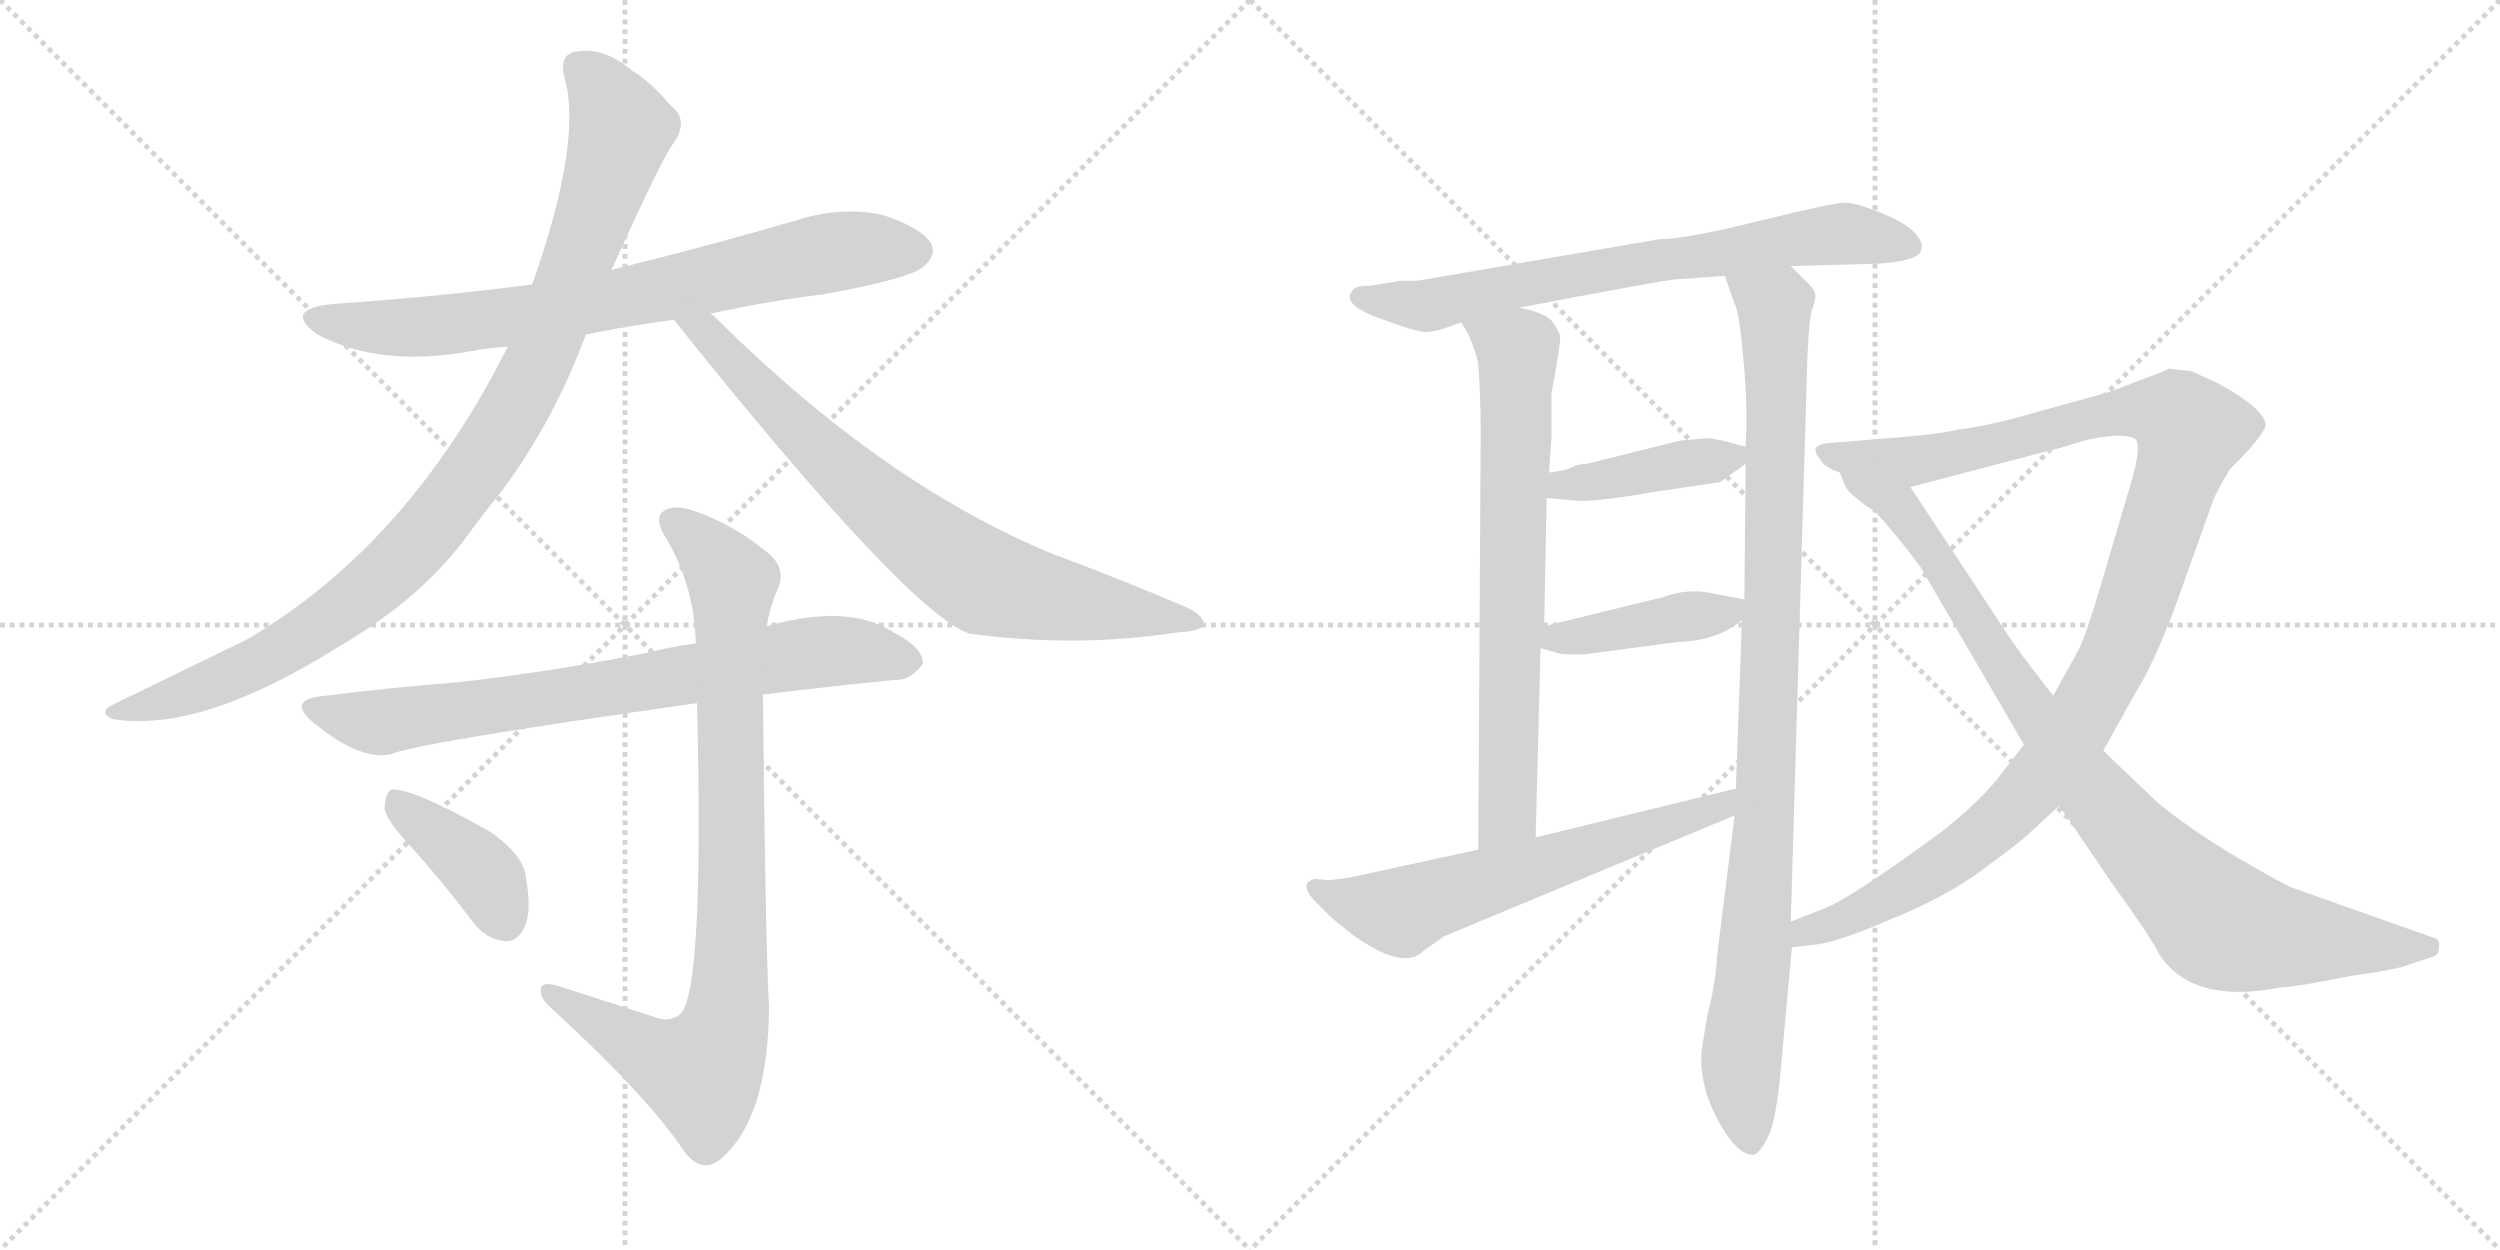 <svg version="1.1" viewBox="0 0 2048 1024" xmlns="http://www.w3.org/2000/svg">
  <g stroke="lightgray" stroke-dasharray="1,1" stroke-width="1" transform="scale(4, 4)">
    <line x1="0" y1="0" x2="256" y2="256"></line>
    <line x1="256" y1="0" x2="0" y2="256"></line>
    <line x1="128" y1="0" x2="128" y2="256"></line>
    <line x1="0" y1="128" x2="256" y2="128"></line>
    <line x1="256" y1="0" x2="512" y2="256"></line>
    <line x1="512" y1="0" x2="256" y2="256"></line>
    <line x1="384" y1="0" x2="384" y2="256"></line>
    <line x1="256" y1="128" x2="512" y2="128"></line>
  </g>
<g transform="scale(1, -1) translate(0, -850)">
   <style type="text/css">
    @keyframes keyframes0 {
      from {
       stroke: black;
       stroke-dashoffset: 749;
       stroke-width: 128;
       }
       71% {
       animation-timing-function: step-end;
       stroke: black;
       stroke-dashoffset: 0;
       stroke-width: 128;
       }
       to {
       stroke: black;
       stroke-width: 1024;
       }
       }
       #make-me-a-hanzi-animation-0 {
         animation: keyframes0 0.86s both;
         animation-delay: 0s;
         animation-timing-function: linear;
       }
    @keyframes keyframes1 {
      from {
       stroke: black;
       stroke-dashoffset: 984;
       stroke-width: 128;
       }
       76% {
       animation-timing-function: step-end;
       stroke: black;
       stroke-dashoffset: 0;
       stroke-width: 128;
       }
       to {
       stroke: black;
       stroke-width: 1024;
       }
       }
       #make-me-a-hanzi-animation-1 {
         animation: keyframes1 1.051s both;
         animation-delay: 0.86s;
         animation-timing-function: linear;
       }
    @keyframes keyframes2 {
      from {
       stroke: black;
       stroke-dashoffset: 758;
       stroke-width: 128;
       }
       71% {
       animation-timing-function: step-end;
       stroke: black;
       stroke-dashoffset: 0;
       stroke-width: 128;
       }
       to {
       stroke: black;
       stroke-width: 1024;
       }
       }
       #make-me-a-hanzi-animation-2 {
         animation: keyframes2 0.867s both;
         animation-delay: 1.91s;
         animation-timing-function: linear;
       }
    @keyframes keyframes3 {
      from {
       stroke: black;
       stroke-dashoffset: 748;
       stroke-width: 128;
       }
       71% {
       animation-timing-function: step-end;
       stroke: black;
       stroke-dashoffset: 0;
       stroke-width: 128;
       }
       to {
       stroke: black;
       stroke-width: 1024;
       }
       }
       #make-me-a-hanzi-animation-3 {
         animation: keyframes3 0.859s both;
         animation-delay: 2.777s;
         animation-timing-function: linear;
       }
    @keyframes keyframes4 {
      from {
       stroke: black;
       stroke-dashoffset: 874;
       stroke-width: 128;
       }
       74% {
       animation-timing-function: step-end;
       stroke: black;
       stroke-dashoffset: 0;
       stroke-width: 128;
       }
       to {
       stroke: black;
       stroke-width: 1024;
       }
       }
       #make-me-a-hanzi-animation-4 {
         animation: keyframes4 0.961s both;
         animation-delay: 3.636s;
         animation-timing-function: linear;
       }
    @keyframes keyframes5 {
      from {
       stroke: black;
       stroke-dashoffset: 393;
       stroke-width: 128;
       }
       56% {
       animation-timing-function: step-end;
       stroke: black;
       stroke-dashoffset: 0;
       stroke-width: 128;
       }
       to {
       stroke: black;
       stroke-width: 1024;
       }
       }
       #make-me-a-hanzi-animation-5 {
         animation: keyframes5 0.57s both;
         animation-delay: 4.597s;
         animation-timing-function: linear;
       }
    @keyframes keyframes6 {
      from {
       stroke: black;
       stroke-dashoffset: 708;
       stroke-width: 128;
       }
       70% {
       animation-timing-function: step-end;
       stroke: black;
       stroke-dashoffset: 0;
       stroke-width: 128;
       }
       to {
       stroke: black;
       stroke-width: 1024;
       }
       }
       #make-me-a-hanzi-animation-6 {
         animation: keyframes6 0.826s both;
         animation-delay: 5.167s;
         animation-timing-function: linear;
       }
    @keyframes keyframes7 {
      from {
       stroke: black;
       stroke-dashoffset: 709;
       stroke-width: 128;
       }
       70% {
       animation-timing-function: step-end;
       stroke: black;
       stroke-dashoffset: 0;
       stroke-width: 128;
       }
       to {
       stroke: black;
       stroke-width: 1024;
       }
       }
       #make-me-a-hanzi-animation-7 {
         animation: keyframes7 0.827s both;
         animation-delay: 5.993s;
         animation-timing-function: linear;
       }
    @keyframes keyframes8 {
      from {
       stroke: black;
       stroke-dashoffset: 981;
       stroke-width: 128;
       }
       76% {
       animation-timing-function: step-end;
       stroke: black;
       stroke-dashoffset: 0;
       stroke-width: 128;
       }
       to {
       stroke: black;
       stroke-width: 1024;
       }
       }
       #make-me-a-hanzi-animation-8 {
         animation: keyframes8 1.048s both;
         animation-delay: 6.82s;
         animation-timing-function: linear;
       }
    @keyframes keyframes9 {
      from {
       stroke: black;
       stroke-dashoffset: 407;
       stroke-width: 128;
       }
       57% {
       animation-timing-function: step-end;
       stroke: black;
       stroke-dashoffset: 0;
       stroke-width: 128;
       }
       to {
       stroke: black;
       stroke-width: 1024;
       }
       }
       #make-me-a-hanzi-animation-9 {
         animation: keyframes9 0.581s both;
         animation-delay: 7.868s;
         animation-timing-function: linear;
       }
    @keyframes keyframes10 {
      from {
       stroke: black;
       stroke-dashoffset: 416;
       stroke-width: 128;
       }
       58% {
       animation-timing-function: step-end;
       stroke: black;
       stroke-dashoffset: 0;
       stroke-width: 128;
       }
       to {
       stroke: black;
       stroke-width: 1024;
       }
       }
       #make-me-a-hanzi-animation-10 {
         animation: keyframes10 0.589s both;
         animation-delay: 8.45s;
         animation-timing-function: linear;
       }
    @keyframes keyframes11 {
      from {
       stroke: black;
       stroke-dashoffset: 615;
       stroke-width: 128;
       }
       67% {
       animation-timing-function: step-end;
       stroke: black;
       stroke-dashoffset: 0;
       stroke-width: 128;
       }
       to {
       stroke: black;
       stroke-width: 1024;
       }
       }
       #make-me-a-hanzi-animation-11 {
         animation: keyframes11 0.75s both;
         animation-delay: 9.038s;
         animation-timing-function: linear;
       }
    @keyframes keyframes12 {
      from {
       stroke: black;
       stroke-dashoffset: 1115;
       stroke-width: 128;
       }
       78% {
       animation-timing-function: step-end;
       stroke: black;
       stroke-dashoffset: 0;
       stroke-width: 128;
       }
       to {
       stroke: black;
       stroke-width: 1024;
       }
       }
       #make-me-a-hanzi-animation-12 {
         animation: keyframes12 1.157s both;
         animation-delay: 9.789s;
         animation-timing-function: linear;
       }
    @keyframes keyframes13 {
      from {
       stroke: black;
       stroke-dashoffset: 910;
       stroke-width: 128;
       }
       75% {
       animation-timing-function: step-end;
       stroke: black;
       stroke-dashoffset: 0;
       stroke-width: 128;
       }
       to {
       stroke: black;
       stroke-width: 1024;
       }
       }
       #make-me-a-hanzi-animation-13 {
         animation: keyframes13 0.991s both;
         animation-delay: 10.946s;
         animation-timing-function: linear;
       }
</style>
<path d="M 582 593 Q 627 603 675 609 Q 747 622 757 632 Q 767 641 763 650 Q 756 663 723 674 Q 689 681 654 670 Q 579 648 501 629 L 436 617 Q 360 607 273 601 Q 231 597 260 576 Q 311 549 384 562 Q 399 565 416 566 L 480 576 Q 514 583 552 588 L 582 593 Z" fill="lightgray"></path> 
<path d="M 501 629 Q 543 722 552 733 Q 565 752 549 764 Q 533 783 518 792 Q 496 811 474 808 Q 458 807 462 788 Q 478 736 436 617 L 416 566 Q 334 403 202 326 L 95 274 Q 79 267 92 261 Q 164 249 277 320 Q 341 357 379 406 Q 395 428 412 449 Q 454 506 480 576 L 501 629 Z" fill="lightgray"></path> 
<path d="M 552 588 Q 744 348 794 331 Q 881 319 965 332 Q 984 333 986 338 Q 987 345 973 352 Q 922 374 863 396 Q 724 453 587 589 Q 584 592 582 593 C 560 613 533 611 552 588 Z" fill="lightgray"></path> 
<path d="M 625 281 Q 682 288 733 293 Q 745 292 756 306 Q 757 319 732 332 Q 695 356 628 337 L 570 323 Q 549 320 529 315 Q 447 299 374 291 Q 322 287 266 280 Q 233 277 258 257 Q 295 227 320 232 Q 338 241 571 274 L 625 281 Z" fill="lightgray"></path> 
<path d="M 536 17 L 455 43 Q 442 46 443 38 Q 443 31 454 22 Q 533 -51 561 -94 Q 576 -113 592 -98 Q 629 -65 630 24 Q 627 79 625 280 Q 624 281 625 281 L 628 337 Q 631 353 636 365 Q 646 384 628 398 Q 601 420 570 431 Q 551 438 542 430 Q 536 423 547 407 Q 569 368 570 323 L 571 274 Q 577 36 557 19 Q 548 12 536 17 Z" fill="lightgray"></path> 
<path d="M 338 155 Q 363 127 388 94 Q 398 81 413 79 Q 423 78 429 89 Q 436 102 431 130 Q 430 149 401 169 Q 335 206 320 203 Q 316 200 315 188 Q 316 178 338 155 Z" fill="lightgray"></path> 
<path d="M 1467 632 L 1538 634 Q 1573 636 1574 646 Q 1576 651 1568 660 Q 1560 668 1540 676 Q 1520 684 1511 684 Q 1502 684 1441 669 Q 1381 654 1359 654 L 1161 620 L 1147 620 L 1123 616 Q 1111 616 1109 613 Q 1097 602 1128 590 Q 1160 578 1168 578 Q 1177 578 1197 586 L 1245 598 L 1287 606 Q 1356 619 1371 621 L 1413 624 L 1467 632 Z" fill="lightgray"></path> 
<path d="M 1197 586 L 1203 576 Q 1210 559 1211 552 Q 1213 523 1213 497 L 1211 154 C 1211 124 1257 134 1258 164 L 1262 319 L 1265 337 L 1267 442 L 1269 463 L 1271 493 L 1271 528 Q 1279 571 1278 575 Q 1277 579 1272 586 Q 1268 593 1245 598 C 1216 606 1182 612 1197 586 Z" fill="lightgray"></path> 
<path d="M 1421 182 L 1407 70 Q 1405 41 1399 20 Q 1394 -8 1394 -12 Q 1392 -39 1407 -67 Q 1422 -95 1435 -96 Q 1440 -97 1447 -84 Q 1455 -71 1459 -24 L 1468 74 L 1467 95 L 1480 536 Q 1481 583 1484 595 Q 1488 606 1487 609 Q 1487 612 1481 618 L 1467 632 C 1446 653 1403 652 1413 624 L 1421 601 Q 1425 594 1428 557 Q 1432 519 1430 484 L 1430 470 L 1429 359 L 1427 342 L 1422 204 L 1421 182 Z" fill="lightgray"></path> 
<path d="M 1398 491 L 1376 489 L 1300 470 Q 1295 470 1292 469 L 1282 465 Q 1272 463 1269 463 C 1239 460 1237 445 1267 442 L 1290 440 Q 1303 438 1355 447 L 1409 455 L 1430 470 C 1444 480 1444 480 1430 484 L 1415 488 Q 1404 491 1398 491 Z" fill="lightgray"></path> 
<path d="M 1262 319 L 1280 314 L 1298 314 L 1374 324 Q 1407 325 1427 342 C 1445 356 1445 356 1429 359 L 1407 363 Q 1384 369 1363 361 L 1265 337 C 1236 330 1233 327 1262 319 Z" fill="lightgray"></path> 
<path d="M 1105 131 L 1089 129 L 1077 130 Q 1064 127 1076 113 L 1091 98 L 1107 85 Q 1150 54 1166 71 L 1183 83 L 1421 182 C 1449 194 1451 211 1422 204 L 1258 164 L 1211 154 L 1105 131 Z" fill="lightgray"></path> 
<path d="M 1468 74 L 1485 76 Q 1503 77 1549 97 Q 1596 116 1626 139 Q 1656 161 1662 167 L 1687 190 L 1723 235 L 1748 280 Q 1765 307 1783 356 L 1813 440 Q 1816 448 1827 466 Q 1851 489 1856 501 Q 1857 514 1817 536 L 1795 546 L 1777 548 Q 1771 545 1749 537 Q 1727 528 1721 527 L 1667 512 Q 1629 501 1604 498 Q 1587 494 1547 491 L 1497 487 Q 1481 485 1491 474 Q 1493 468 1507 463 L 1565 451 L 1683 482 Q 1685 482 1694 485 L 1707 489 Q 1737 496 1748 491 Q 1756 488 1745 452 L 1722 374 Q 1709 330 1703 318 L 1682 280 L 1658 240 L 1641 218 Q 1625 196 1591 169 Q 1516 114 1495 106 L 1467 95 C 1439 84 1438 70 1468 74 Z" fill="lightgray"></path> 
<path d="M 1687 190 L 1729 128 Q 1763 81 1769 68 Q 1796 27 1868 41 Q 1884 42 1923 50 Q 1965 56 1974 60 L 1992 66 Q 1998 67 1998 74 Q 1999 81 1993 82 L 1880 122 Q 1873 124 1832 148 Q 1792 172 1767 193 L 1723 235 L 1682 280 L 1665 302 Q 1650 321 1629 354 L 1565 451 C 1548 476 1492 489 1507 463 L 1512 451 Q 1514 447 1522 441 Q 1530 434 1535 432 Q 1552 414 1573 386 L 1658 240 L 1687 190 Z" fill="lightgray"></path> 
      <clipPath id="make-me-a-hanzi-clip-0">
      <path d="M 582 593 Q 627 603 675 609 Q 747 622 757 632 Q 767 641 763 650 Q 756 663 723 674 Q 689 681 654 670 Q 579 648 501 629 L 436 617 Q 360 607 273 601 Q 231 597 260 576 Q 311 549 384 562 Q 399 565 416 566 L 480 576 Q 514 583 552 588 L 582 593 Z" fill="lightgray"></path>
      </clipPath>
      <path clip-path="url(#make-me-a-hanzi-clip-0)" d="M 263 590 L 326 581 L 372 584 L 497 603 L 691 645 L 749 645 " fill="none" id="make-me-a-hanzi-animation-0" stroke-dasharray="621 1242" stroke-linecap="round"></path>

      <clipPath id="make-me-a-hanzi-clip-1">
      <path d="M 501 629 Q 543 722 552 733 Q 565 752 549 764 Q 533 783 518 792 Q 496 811 474 808 Q 458 807 462 788 Q 478 736 436 617 L 416 566 Q 334 403 202 326 L 95 274 Q 79 267 92 261 Q 164 249 277 320 Q 341 357 379 406 Q 395 428 412 449 Q 454 506 480 576 L 501 629 Z" fill="lightgray"></path>
      </clipPath>
      <path clip-path="url(#make-me-a-hanzi-clip-1)" d="M 474 794 L 495 774 L 509 745 L 452 579 L 401 482 L 336 399 L 284 353 L 211 306 L 144 278 L 98 266 " fill="none" id="make-me-a-hanzi-animation-1" stroke-dasharray="856 1712" stroke-linecap="round"></path>

      <clipPath id="make-me-a-hanzi-clip-2">
      <path d="M 552 588 Q 744 348 794 331 Q 881 319 965 332 Q 984 333 986 338 Q 987 345 973 352 Q 922 374 863 396 Q 724 453 587 589 Q 584 592 582 593 C 560 613 533 611 552 588 Z" fill="lightgray"></path>
      </clipPath>
      <path clip-path="url(#make-me-a-hanzi-clip-2)" d="M 561 579 L 576 580 L 708 447 L 795 380 L 836 365 L 980 340 " fill="none" id="make-me-a-hanzi-animation-2" stroke-dasharray="630 1260" stroke-linecap="round"></path>

      <clipPath id="make-me-a-hanzi-clip-3">
      <path d="M 625 281 Q 682 288 733 293 Q 745 292 756 306 Q 757 319 732 332 Q 695 356 628 337 L 570 323 Q 549 320 529 315 Q 447 299 374 291 Q 322 287 266 280 Q 233 277 258 257 Q 295 227 320 232 Q 338 241 571 274 L 625 281 Z" fill="lightgray"></path>
      </clipPath>
      <path clip-path="url(#make-me-a-hanzi-clip-3)" d="M 259 269 L 313 258 L 660 315 L 697 317 L 744 308 " fill="none" id="make-me-a-hanzi-animation-3" stroke-dasharray="620 1240" stroke-linecap="round"></path>

      <clipPath id="make-me-a-hanzi-clip-4">
      <path d="M 536 17 L 455 43 Q 442 46 443 38 Q 443 31 454 22 Q 533 -51 561 -94 Q 576 -113 592 -98 Q 629 -65 630 24 Q 627 79 625 280 Q 624 281 625 281 L 628 337 Q 631 353 636 365 Q 646 384 628 398 Q 601 420 570 431 Q 551 438 542 430 Q 536 423 547 407 Q 569 368 570 323 L 571 274 Q 577 36 557 19 Q 548 12 536 17 Z" fill="lightgray"></path>
      </clipPath>
      <path clip-path="url(#make-me-a-hanzi-clip-4)" d="M 551 424 L 600 374 L 595 15 L 574 -29 L 536 -15 L 451 37 " fill="none" id="make-me-a-hanzi-animation-4" stroke-dasharray="746 1492" stroke-linecap="round"></path>

      <clipPath id="make-me-a-hanzi-clip-5">
      <path d="M 338 155 Q 363 127 388 94 Q 398 81 413 79 Q 423 78 429 89 Q 436 102 431 130 Q 430 149 401 169 Q 335 206 320 203 Q 316 200 315 188 Q 316 178 338 155 Z" fill="lightgray"></path>
      </clipPath>
      <path clip-path="url(#make-me-a-hanzi-clip-5)" d="M 323 194 L 389 141 L 414 95 " fill="none" id="make-me-a-hanzi-animation-5" stroke-dasharray="265 530" stroke-linecap="round"></path>

      <clipPath id="make-me-a-hanzi-clip-6">
      <path d="M 1467 632 L 1538 634 Q 1573 636 1574 646 Q 1576 651 1568 660 Q 1560 668 1540 676 Q 1520 684 1511 684 Q 1502 684 1441 669 Q 1381 654 1359 654 L 1161 620 L 1147 620 L 1123 616 Q 1111 616 1109 613 Q 1097 602 1128 590 Q 1160 578 1168 578 Q 1177 578 1197 586 L 1245 598 L 1287 606 Q 1356 619 1371 621 L 1413 624 L 1467 632 Z" fill="lightgray"></path>
      </clipPath>
      <path clip-path="url(#make-me-a-hanzi-clip-6)" d="M 1118 606 L 1167 599 L 1477 656 L 1511 659 L 1563 650 " fill="none" id="make-me-a-hanzi-animation-6" stroke-dasharray="580 1160" stroke-linecap="round"></path>

      <clipPath id="make-me-a-hanzi-clip-7">
      <path d="M 1197 586 L 1203 576 Q 1210 559 1211 552 Q 1213 523 1213 497 L 1211 154 C 1211 124 1257 134 1258 164 L 1262 319 L 1265 337 L 1267 442 L 1269 463 L 1271 493 L 1271 528 Q 1279 571 1278 575 Q 1277 579 1272 586 Q 1268 593 1245 598 C 1216 606 1182 612 1197 586 Z" fill="lightgray"></path>
      </clipPath>
      <path clip-path="url(#make-me-a-hanzi-clip-7)" d="M 1204 583 L 1243 563 L 1244 545 L 1235 183 L 1215 162 " fill="none" id="make-me-a-hanzi-animation-7" stroke-dasharray="581 1162" stroke-linecap="round"></path>

      <clipPath id="make-me-a-hanzi-clip-8">
      <path d="M 1421 182 L 1407 70 Q 1405 41 1399 20 Q 1394 -8 1394 -12 Q 1392 -39 1407 -67 Q 1422 -95 1435 -96 Q 1440 -97 1447 -84 Q 1455 -71 1459 -24 L 1468 74 L 1467 95 L 1480 536 Q 1481 583 1484 595 Q 1488 606 1487 609 Q 1487 612 1481 618 L 1467 632 C 1446 653 1403 652 1413 624 L 1421 601 Q 1425 594 1428 557 Q 1432 519 1430 484 L 1430 470 L 1429 359 L 1427 342 L 1422 204 L 1421 182 Z" fill="lightgray"></path>
      </clipPath>
      <path clip-path="url(#make-me-a-hanzi-clip-8)" d="M 1420 620 L 1454 596 L 1456 547 L 1446 182 L 1426 -19 L 1434 -86 " fill="none" id="make-me-a-hanzi-animation-8" stroke-dasharray="853 1706" stroke-linecap="round"></path>

      <clipPath id="make-me-a-hanzi-clip-9">
      <path d="M 1398 491 L 1376 489 L 1300 470 Q 1295 470 1292 469 L 1282 465 Q 1272 463 1269 463 C 1239 460 1237 445 1267 442 L 1290 440 Q 1303 438 1355 447 L 1409 455 L 1430 470 C 1444 480 1444 480 1430 484 L 1415 488 Q 1404 491 1398 491 Z" fill="lightgray"></path>
      </clipPath>
      <path clip-path="url(#make-me-a-hanzi-clip-9)" d="M 1273 447 L 1280 453 L 1420 477 " fill="none" id="make-me-a-hanzi-animation-9" stroke-dasharray="279 558" stroke-linecap="round"></path>

      <clipPath id="make-me-a-hanzi-clip-10">
      <path d="M 1262 319 L 1280 314 L 1298 314 L 1374 324 Q 1407 325 1427 342 C 1445 356 1445 356 1429 359 L 1407 363 Q 1384 369 1363 361 L 1265 337 C 1236 330 1233 327 1262 319 Z" fill="lightgray"></path>
      </clipPath>
      <path clip-path="url(#make-me-a-hanzi-clip-10)" d="M 1268 323 L 1415 348 L 1423 355 " fill="none" id="make-me-a-hanzi-animation-10" stroke-dasharray="288 576" stroke-linecap="round"></path>

      <clipPath id="make-me-a-hanzi-clip-11">
      <path d="M 1105 131 L 1089 129 L 1077 130 Q 1064 127 1076 113 L 1091 98 L 1107 85 Q 1150 54 1166 71 L 1183 83 L 1421 182 C 1449 194 1451 211 1422 204 L 1258 164 L 1211 154 L 1105 131 Z" fill="lightgray"></path>
      </clipPath>
      <path clip-path="url(#make-me-a-hanzi-clip-11)" d="M 1079 121 L 1148 103 L 1410 188 L 1415 199 " fill="none" id="make-me-a-hanzi-animation-11" stroke-dasharray="487 974" stroke-linecap="round"></path>

      <clipPath id="make-me-a-hanzi-clip-12">
      <path d="M 1468 74 L 1485 76 Q 1503 77 1549 97 Q 1596 116 1626 139 Q 1656 161 1662 167 L 1687 190 L 1723 235 L 1748 280 Q 1765 307 1783 356 L 1813 440 Q 1816 448 1827 466 Q 1851 489 1856 501 Q 1857 514 1817 536 L 1795 546 L 1777 548 Q 1771 545 1749 537 Q 1727 528 1721 527 L 1667 512 Q 1629 501 1604 498 Q 1587 494 1547 491 L 1497 487 Q 1481 485 1491 474 Q 1493 468 1507 463 L 1565 451 L 1683 482 Q 1685 482 1694 485 L 1707 489 Q 1737 496 1748 491 Q 1756 488 1745 452 L 1722 374 Q 1709 330 1703 318 L 1682 280 L 1658 240 L 1641 218 Q 1625 196 1591 169 Q 1516 114 1495 106 L 1467 95 C 1439 84 1438 70 1468 74 Z" fill="lightgray"></path>
      </clipPath>
      <path clip-path="url(#make-me-a-hanzi-clip-12)" d="M 1501 477 L 1582 474 L 1748 514 L 1768 514 L 1795 497 L 1736 319 L 1680 223 L 1608 153 L 1519 100 L 1479 87 L 1472 79 " fill="none" id="make-me-a-hanzi-animation-12" stroke-dasharray="987 1974" stroke-linecap="round"></path>

      <clipPath id="make-me-a-hanzi-clip-13">
      <path d="M 1687 190 L 1729 128 Q 1763 81 1769 68 Q 1796 27 1868 41 Q 1884 42 1923 50 Q 1965 56 1974 60 L 1992 66 Q 1998 67 1998 74 Q 1999 81 1993 82 L 1880 122 Q 1873 124 1832 148 Q 1792 172 1767 193 L 1723 235 L 1682 280 L 1665 302 Q 1650 321 1629 354 L 1565 451 C 1548 476 1492 489 1507 463 L 1512 451 Q 1514 447 1522 441 Q 1530 434 1535 432 Q 1552 414 1573 386 L 1658 240 L 1687 190 Z" fill="lightgray"></path>
      </clipPath>
      <path clip-path="url(#make-me-a-hanzi-clip-13)" d="M 1514 459 L 1521 450 L 1555 436 L 1699 222 L 1755 155 L 1816 95 L 1852 84 L 1989 74 " fill="none" id="make-me-a-hanzi-animation-13" stroke-dasharray="782 1564" stroke-linecap="round"></path>

</g>
</svg>
